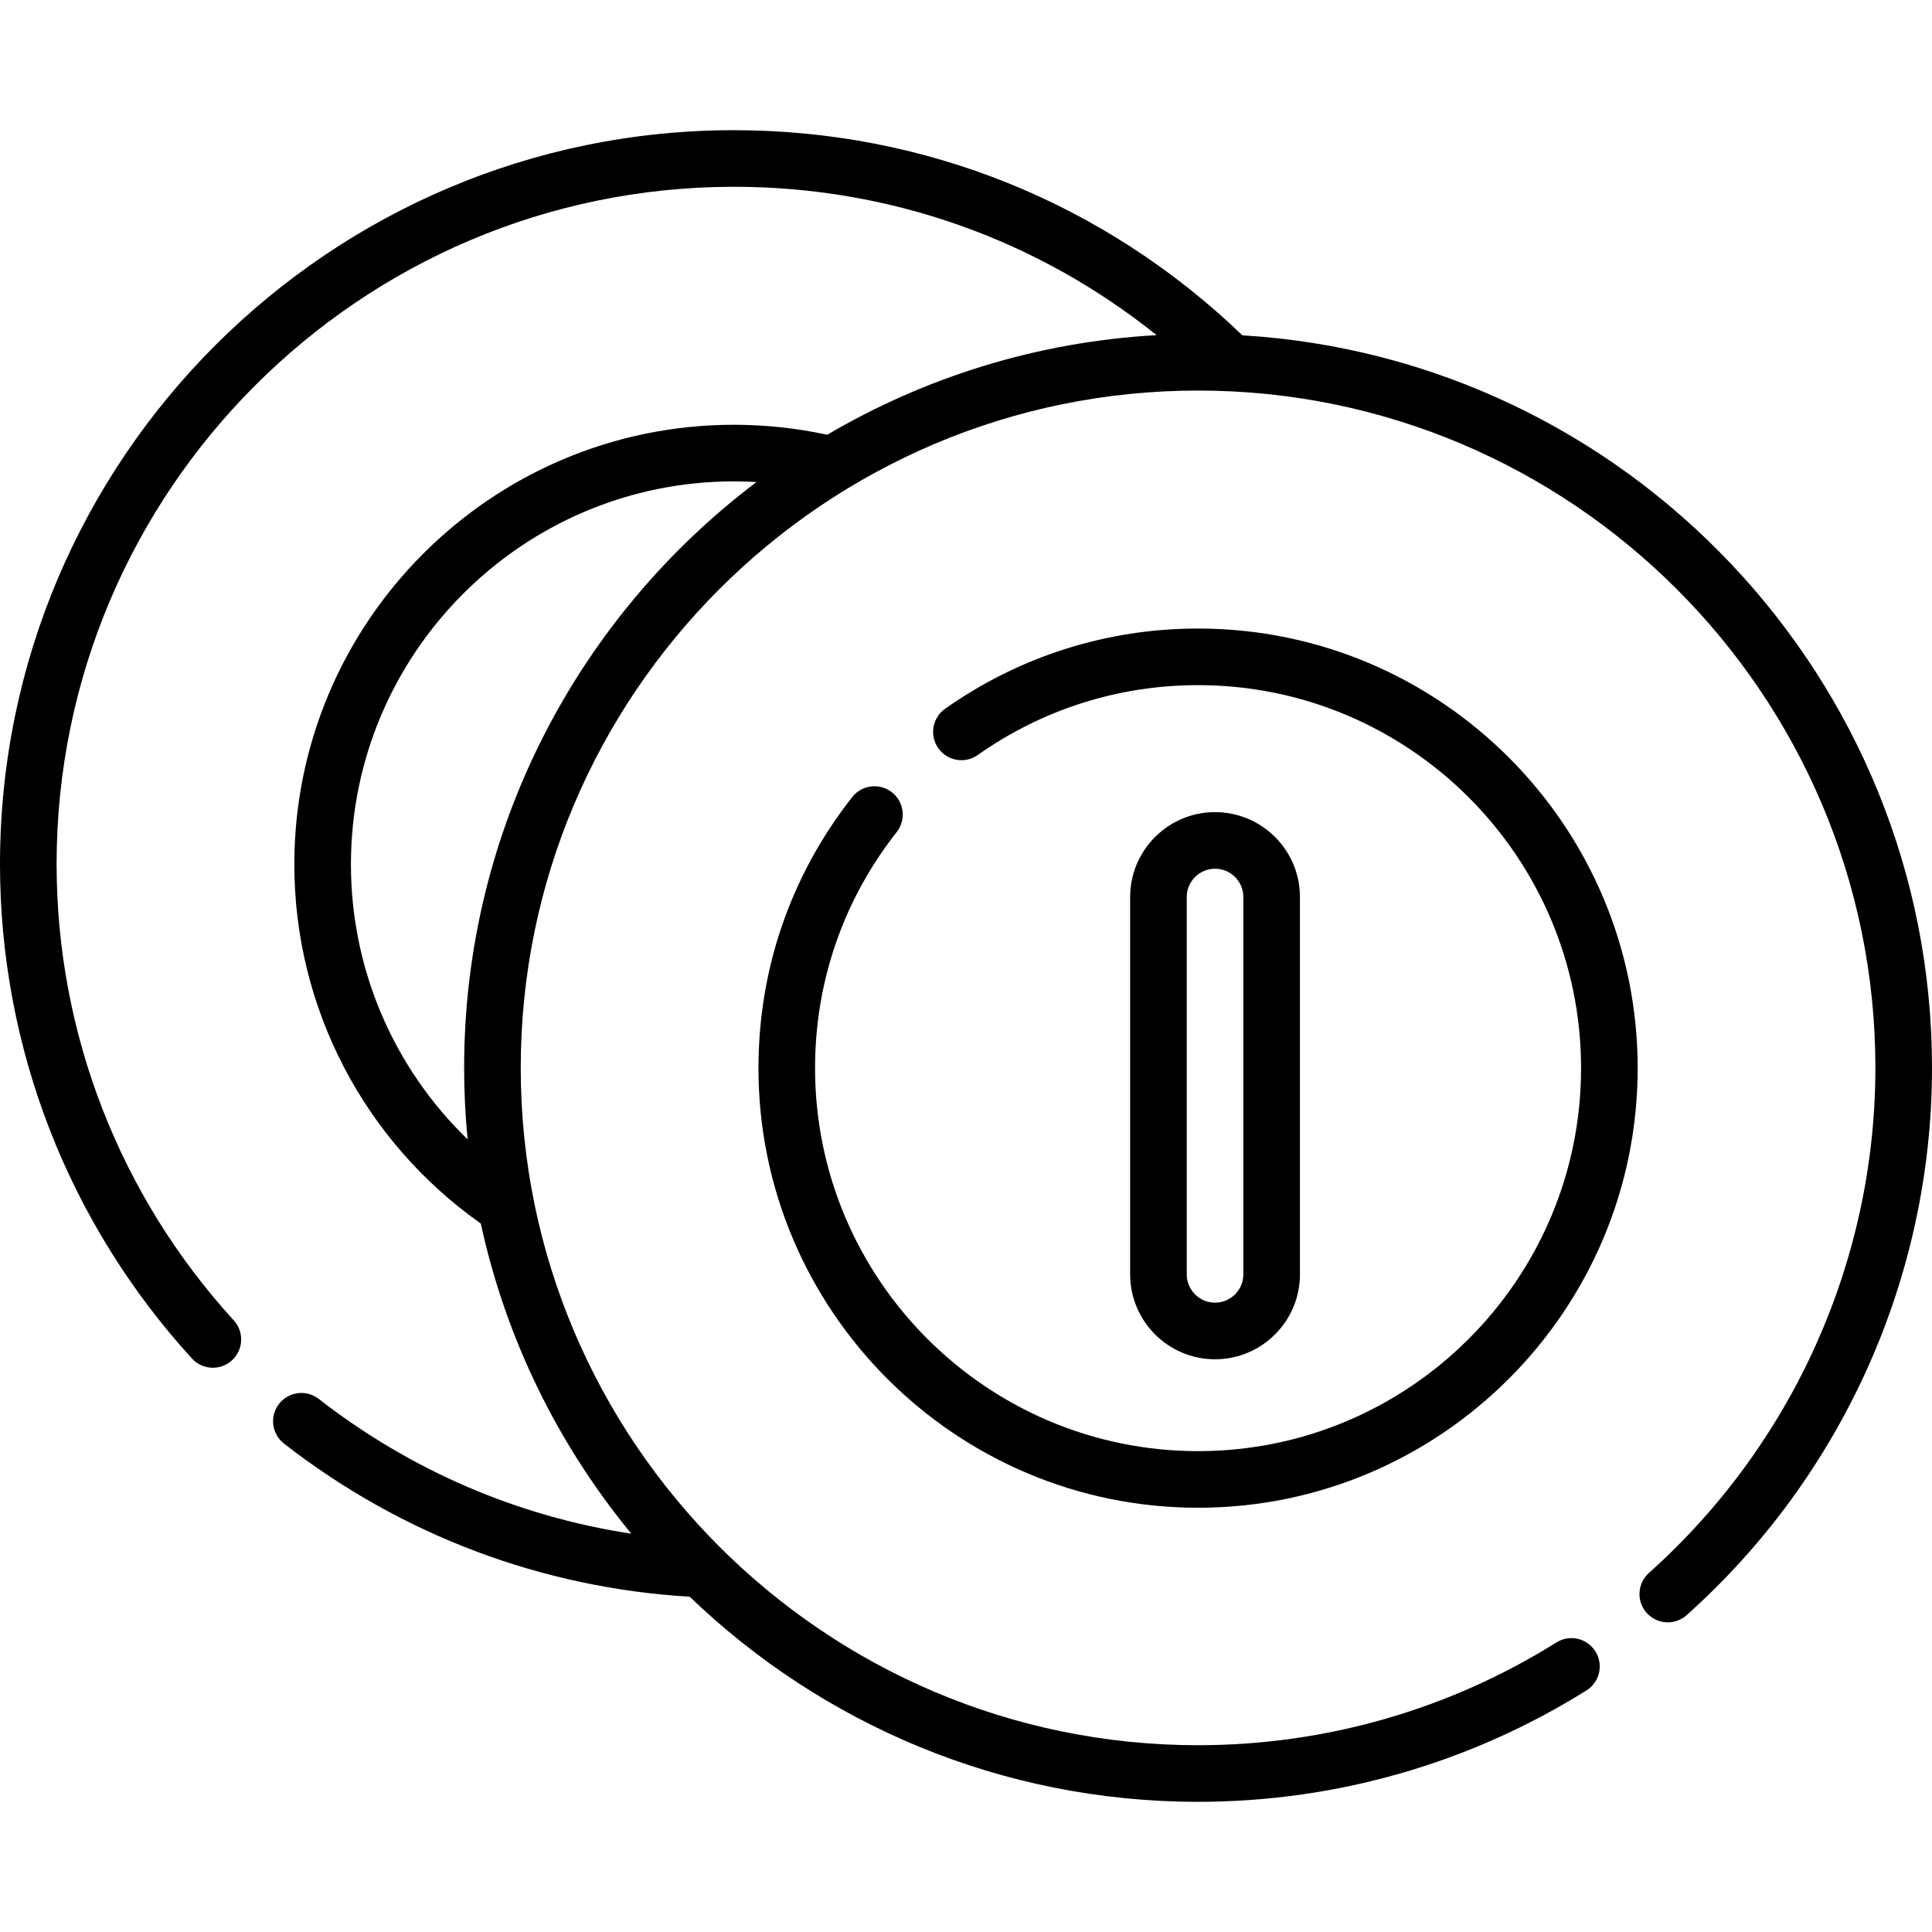 <?xml version="1.0" encoding="iso-8859-1"?>
<!-- Generator: Adobe Illustrator 19.0.0, SVG Export Plug-In . SVG Version: 6.00 Build 0)  -->
<svg version="1.1" id="Capa_1" xmlns="http://www.w3.org/2000/svg" xmlns:xlink="http://www.w3.org/1999/xlink" x="0px" y="0px"
	 viewBox="0 0 512 512" style="enable-background:new 0 0 512 512;" xml:space="preserve">
<g>
	<g>
		<path d="M329.242,88.865C292.791,53.791,245.062,34.5,194.5,34.5C87.252,34.5,0,121.752,0,229
			c0,48.562,18.066,95.094,50.872,131.024c1.479,1.621,3.506,2.443,5.541,2.443c1.806,0,3.617-0.648,5.055-1.961
			c3.059-2.793,3.274-7.537,0.481-10.596C31.674,316.75,15,273.81,15,229c0-98.977,80.523-179.5,179.5-179.5
			c41.145,0,80.259,13.848,112,39.317c-31.702,1.776-61.395,11.181-87.28,26.402c-8.069-1.756-16.369-2.649-24.72-2.649
			c-64.238,0-116.5,52.262-116.5,116.5c0,37.955,18.417,73.301,49.418,95.183c6.659,30.709,20.58,58.742,39.887,82.19
			c-30.124-4.582-58.455-16.747-82.83-35.713c-3.269-2.544-7.981-1.955-10.525,1.313c-2.544,3.269-1.956,7.981,1.313,10.525
			c31.152,24.241,68.27,38.234,107.512,40.578c34.98,33.64,82.477,54.354,134.725,54.354c36.487,0,72.079-10.209,102.93-29.523
			c3.511-2.198,4.575-6.826,2.377-10.337c-2.197-3.51-6.825-4.575-10.337-2.377c-28.461,17.818-61.301,27.237-94.97,27.237
			C218.523,462.5,138,381.977,138,283s80.523-179.5,179.5-179.5S497,184.023,497,283c0,50.971-21.875,99.754-60.017,133.842
			c-3.089,2.76-3.355,7.501-0.595,10.59s7.502,3.356,10.59,0.595C488.301,391.097,512,338.236,512,283
			C512,179.696,431.042,94.958,329.242,88.865z M123,283c0,6.392,0.319,12.71,0.925,18.946C104.312,282.98,93,256.824,93,229.07
			c0-55.967,45.533-101.5,101.5-101.5c1.997,0,3.991,0.06,5.977,0.177C153.45,163.281,123,219.649,123,283z"/>
	</g>
</g>
<g>
	<g>
		<path d="M317.5,166.569c-24.148,0-47.33,7.354-67.039,21.266c-3.384,2.389-4.191,7.069-1.802,10.453
			c2.389,3.383,7.068,4.189,10.453,1.802c17.165-12.117,37.355-18.521,58.389-18.521c55.967,0,101.5,45.533,101.5,101.5
			c0,55.967-45.533,101.5-101.5,101.5c-55.967,0-101.501-45.533-101.501-101.5c0-22.91,7.481-44.546,21.635-62.57
			c2.558-3.257,1.991-7.972-1.266-10.53c-3.258-2.559-7.974-1.992-10.531,1.267C209.589,231.927,201,256.767,201,283.069
			c0,64.238,52.262,116.5,116.5,116.5S434,347.307,434,283.069S381.738,166.569,317.5,166.569z"/>
	</g>
</g>
<g>
	<g>
		<path d="M322,215.222c-12.407,0-22.5,10.093-22.5,22.5v100c0,12.407,10.093,22.5,22.5,22.5c12.407,0,22.5-10.093,22.5-22.5v-100
			C344.5,225.315,334.407,215.222,322,215.222z M329.5,337.722c0,4.136-3.364,7.5-7.5,7.5s-7.5-3.364-7.5-7.5v-100
			c0-4.136,3.364-7.5,7.5-7.5s7.5,3.364,7.5,7.5V337.722z"/>
	</g>
</g>
<g>
</g>
<g>
</g>
<g>
</g>
<g>
</g>
<g>
</g>
<g>
</g>
<g>
</g>
<g>
</g>
<g>
</g>
<g>
</g>
<g>
</g>
<g>
</g>
<g>
</g>
<g>
</g>
<g>
</g>
</svg>
